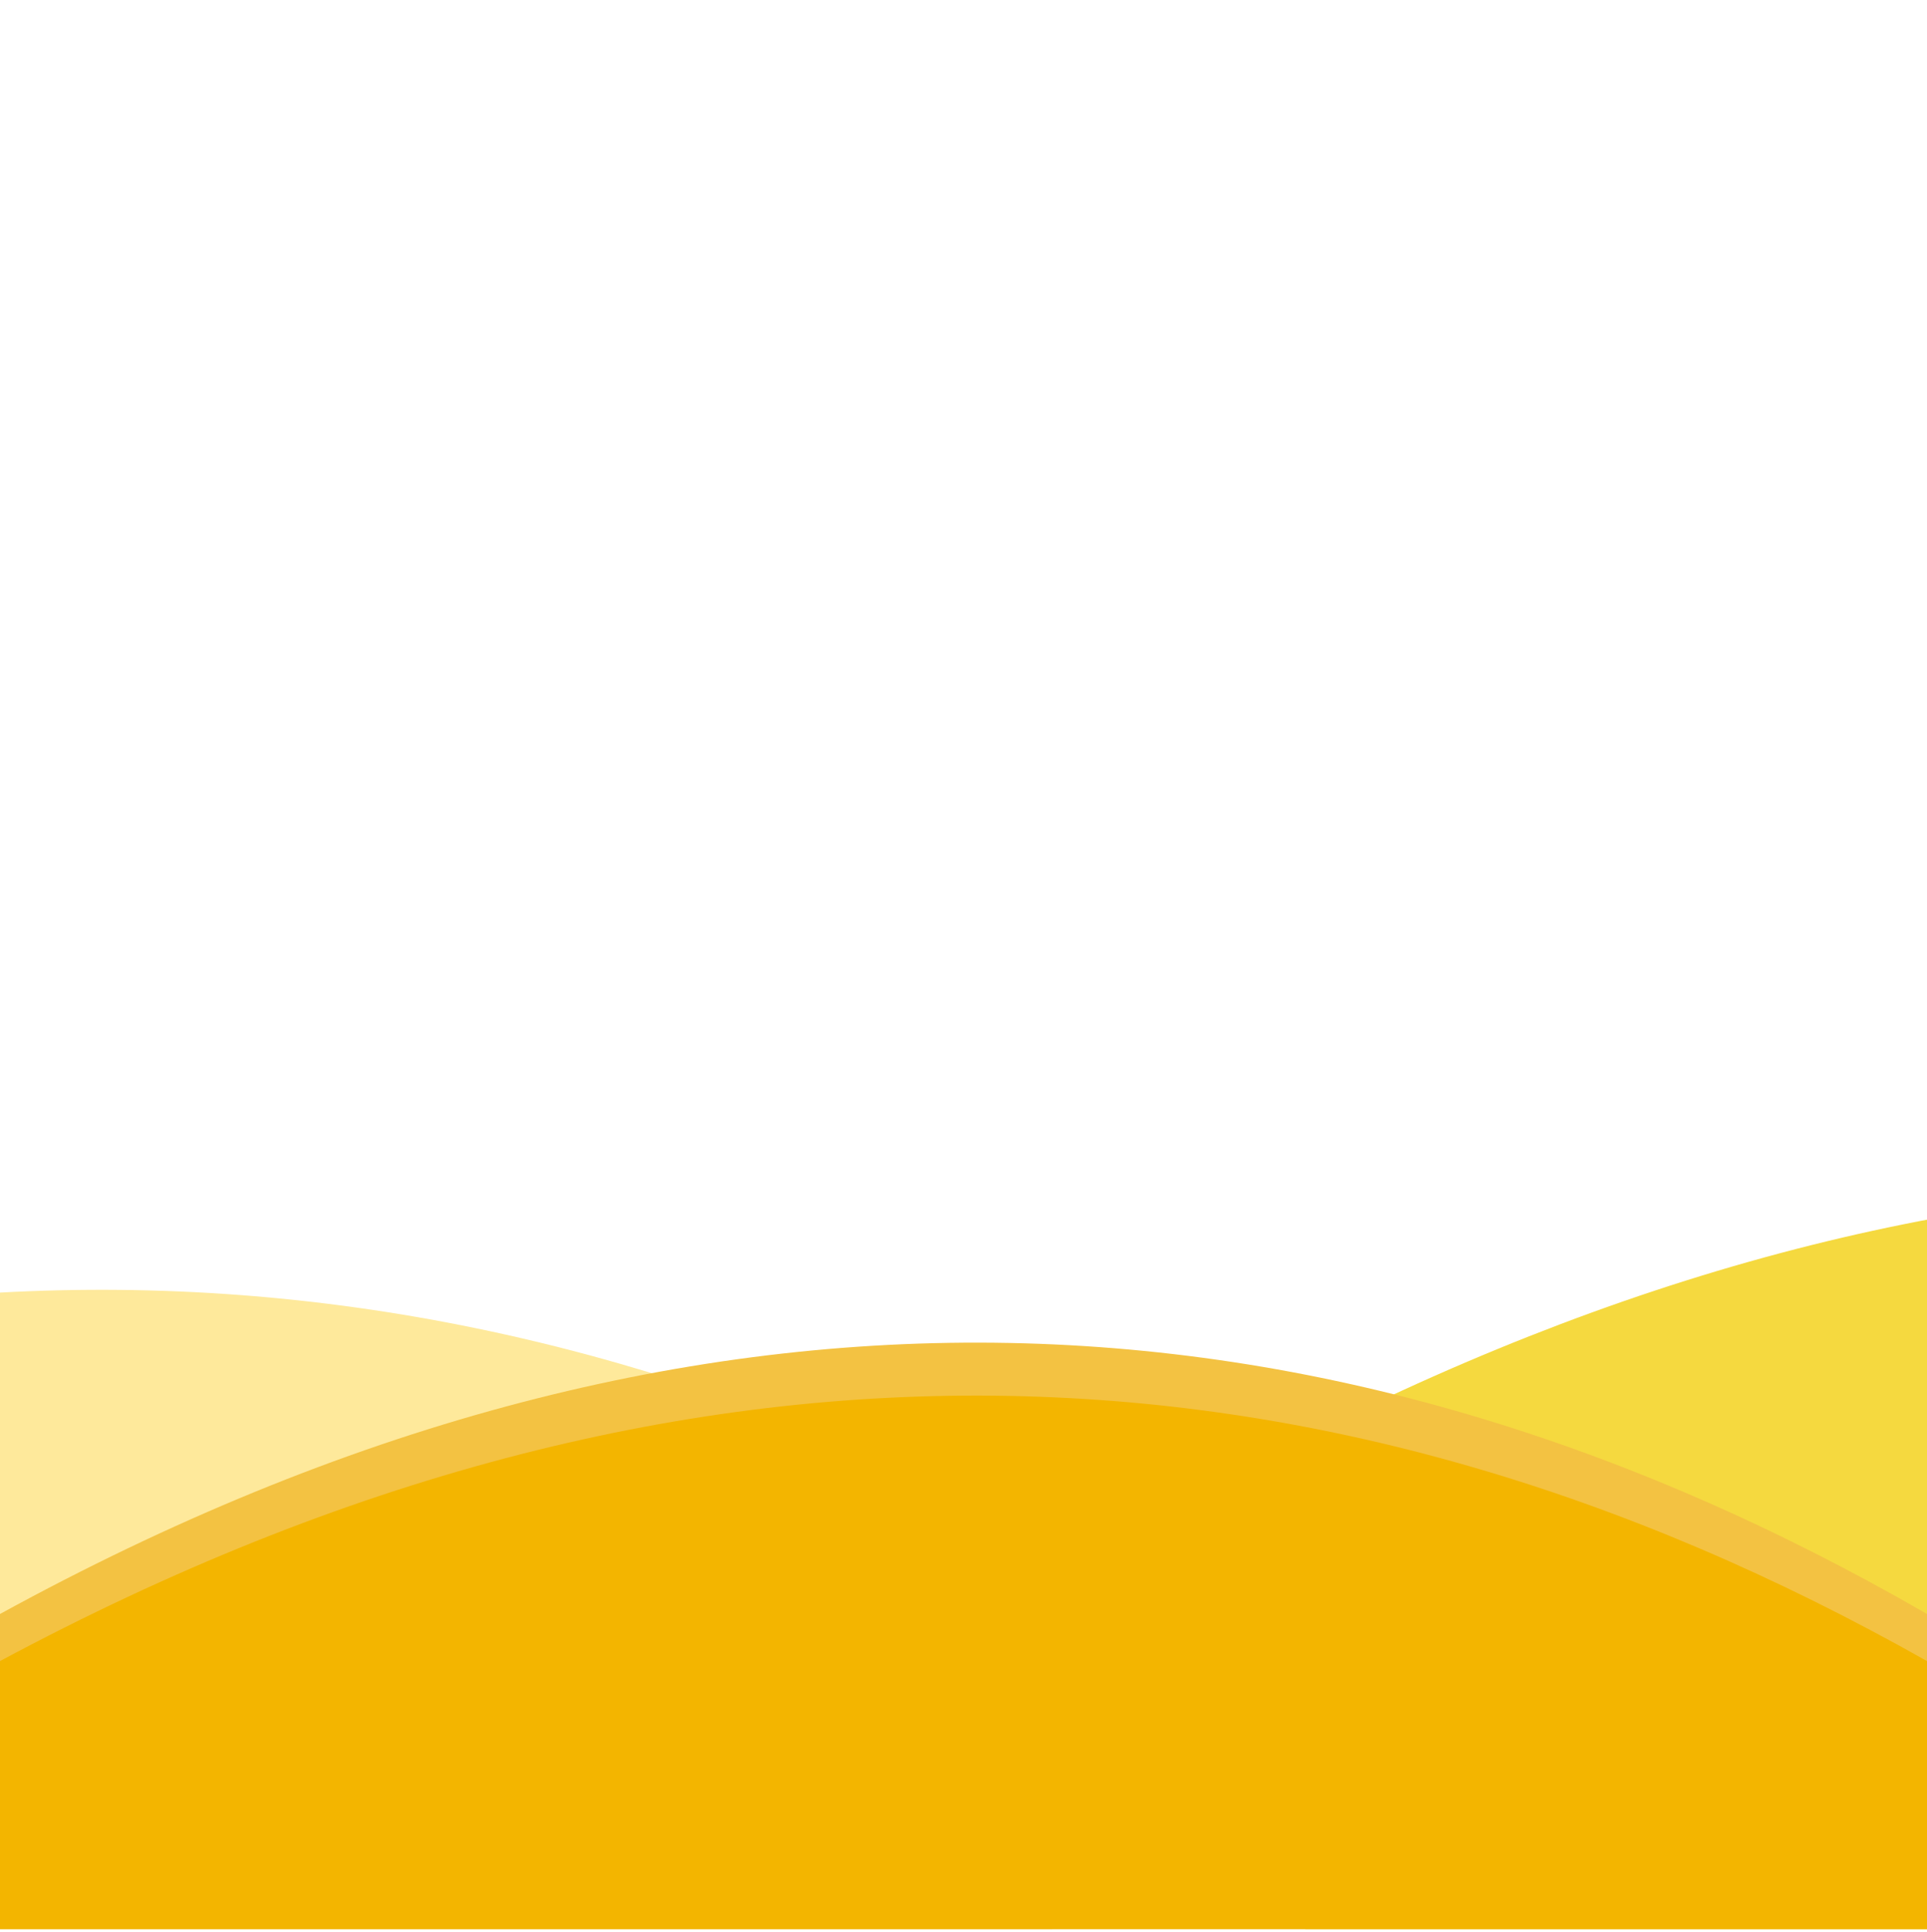 <?xml version="1.0" encoding="utf-8"?>
<!-- Generator: Adobe Illustrator 25.4.1, SVG Export Plug-In . SVG Version: 6.00 Build 0)  -->
<svg version="1.1" xmlns="http://www.w3.org/2000/svg" xmlns:xlink="http://www.w3.org/1999/xlink" x="0px" y="0px"
	 viewBox="0 0 1536 1540" style="enable-background:new 0 0 1536 1540;" xml:space="preserve">
<style type="text/css">
	.st0{fill:#FF9E18;}
	.st1{fill:#FFC033;}
	.st2{fill:none;stroke:#F0D283;stroke-width:5.713;stroke-miterlimit:10;}
	.st3{fill:#F3B500;}
	.st4{fill:#ED1C24;}
	.st5{fill:#00A9AA;}
	.st6{fill:#205A99;}
	.st7{fill:#463D94;}
	.st8{fill:#333333;}
	.st9{clip-path:url(#SVGID_00000170998421729977744940000012537473658854059914_);}
	.st10{fill:#FEE99B;}
	.st11{fill:#F5D93F;}
	.st12{fill:#F3C242;}
	.st13{clip-path:url(#SVGID_00000036949034624440831430000000827154652597196953_);}
</style>
<g id="Dispositivo">
</g>
<g id="Pantalla">
	<g>
		<defs>
			<rect id="SVGID_00000179607002459891697620000011640879654963367832_" y="2" width="1536" height="1536"/>
		</defs>
		<clipPath id="SVGID_00000114056704459178569560000011179839297023241859_">
			<use xlink:href="#SVGID_00000179607002459891697620000011640879654963367832_"  style="overflow:visible;"/>
		</clipPath>
		<g style="clip-path:url(#SVGID_00000114056704459178569560000011179839297023241859_);">
			<path class="st10" d="M838.78,1645.67h-1536v-416.94c545.99-277.23,1055.52-257.04,1536,0V1645.67z"/>
			<path class="st11" d="M2576.56,1562.85h-1536v-416.94c545.99-277.23,1055.52-257.04,1536,0V1562.85z"/>
			<path class="st12" d="M1536,1736.78H0v-450.02c545.99-299.23,1055.52-277.44,1536,0V1736.78z"/>
			<path class="st3" d="M1536,1764.64H0v-440.33c545.99-292.78,1055.52-271.46,1536,0V1764.64z"/>
		</g>
	</g>
</g>
</svg>
